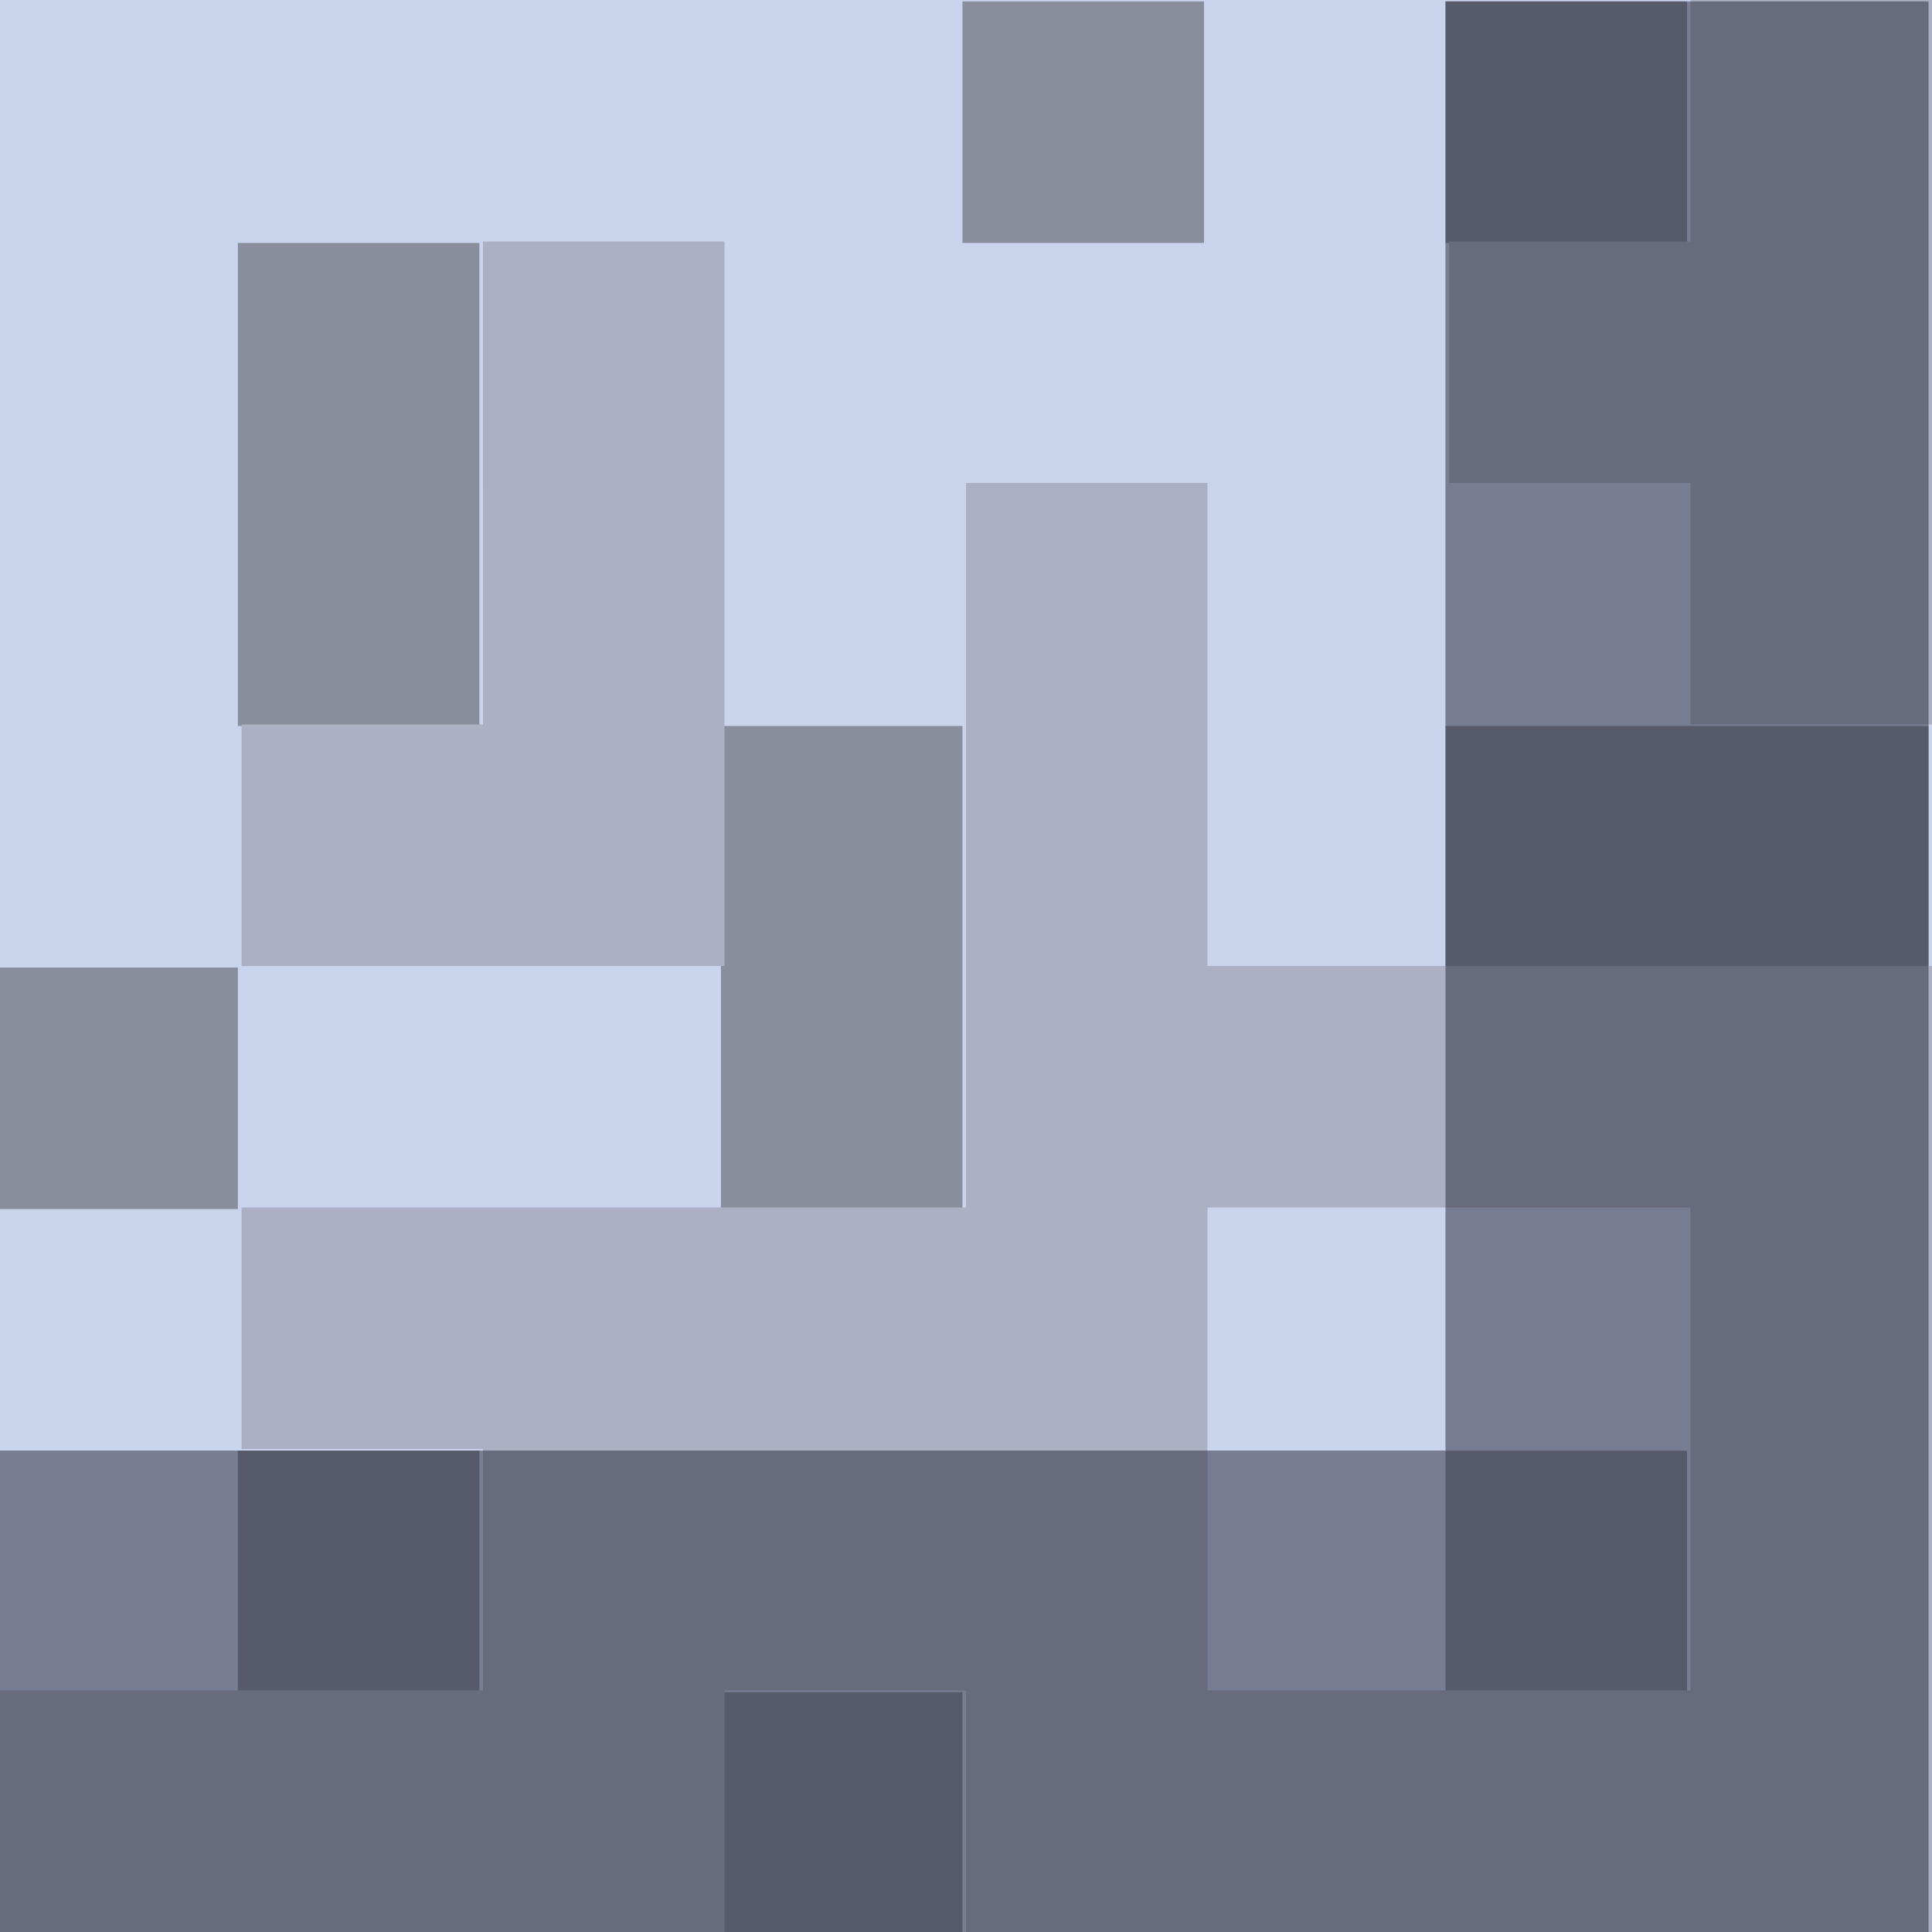 <?xml version="1.0" encoding="UTF-8" standalone="no"?>
<!-- Created with Inkscape (http://www.inkscape.org/) -->

<svg
   xmlns:dc="http://purl.org/dc/elements/1.1/"
   xmlns:cc="http://creativecommons.org/ns#"
   xmlns:rdf="http://www.w3.org/1999/02/22-rdf-syntax-ns#"
   xmlns:svg="http://www.w3.org/2000/svg"
   xmlns="http://www.w3.org/2000/svg"
   xmlns:sodipodi="http://sodipodi.sourceforge.net/DTD/sodipodi-0.dtd"
   xmlns:inkscape="http://www.inkscape.org/namespaces/inkscape"
   version="1.1"
   width="164.478"
   height="164.478"
   id="svg7935"
   inkscape:version="0.48.3.1 r9886"
   sodipodi:docname="moon.svg">
  <sodipodi:namedview
     pagecolor="#ffffff"
     bordercolor="#666666"
     borderopacity="1"
     objecttolerance="10"
     gridtolerance="10"
     guidetolerance="10"
     inkscape:pageopacity="0"
     inkscape:pageshadow="2"
     inkscape:window-width="1600"
     inkscape:window-height="832"
     id="namedview21"
     showgrid="false"
     inkscape:zoom="1.4348446"
     inkscape:cx="82.23893"
     inkscape:cy="82.238869"
     inkscape:window-x="-1"
     inkscape:window-y="-15"
     inkscape:window-maximized="1"
     inkscape:current-layer="svg7935" />
  <defs
     id="defs7937">
    <filter
       x="-0.408"
       y="-0.408"
       width="1.817"
       height="1.817"
       color-interpolation-filters="sRGB"
       id="filter3878">
      <feGaussianBlur
         stdDeviation="28.345"
         id="feGaussianBlur3880" />
    </filter>
  </defs>
  <g
     transform="matrix(-1,0,0,1,164.478,9.9937041e-6)"
     id="g3330">
    <rect
       width="164.478"
       height="164.478"
       x="0"
       y="-4.1406252e-06"
       id="rect3110"
       style="fill:#cad4ed;fill-opacity:1;stroke:none" />
    <g
       id="g3319">
      <g
         transform="matrix(1.645,0,0,1.645,-2148.901,-884.663)"
         id="g6038">
        <g
           id="g5933">
          <g
             id="g5886">
            <g
               id="g5871">
              <g
                 id="g5862">
                <g
                   id="g5856" />
              </g>
            </g>
            <g
               id="g5882">
              <path
                 d="m 1356.5,625.362 12.5,0 0,12.5 -12.5,0 z m 25,-12.5 12.5,0 0,12.5 -12.5,0 z m 12.5,-25 12.5,0 0,12.5 -12.5,0 z m -75,-12.5 12.5,0 0,12.5 -12.5,0 z m -12.5,0 12.5,0 0,12.5 -12.5,0 z m 75,-12.5 12.5,0 0,12.5 -12.5,0 z m 0,-12.5 12.5,0 0,12.5 -12.5,0 z m -37.5,-12.5 12.5,0 0,12.5 -12.5,0 z m -25,0 12.5,0 0,12.5 -12.5,0 z m 0,75 12.5,0 0,12.5 -12.5,0 z m 37.5,-25 12.5,0 0,12.5 -12.5,0 z m 0,-12.5 12.5,0 0,12.5 -12.5,0 z"
                 id="rect3112-8-8-8-7-7-4"
                 style="fill:#888e9c;fill-opacity:1;stroke:none"
                 inkscape:connector-curvature="0" />
            </g>
          </g>
        </g>
      </g>
      <path
         d="m 143.918,143.918 20.56,0 0,20.56 -20.56,0 z m -20.56,0 20.56,0 0,20.56 -20.56,0 z m -20.56,0 20.56,0 0,20.56 -20.56,0 z m -41.119,0 20.56,0 0,20.56 -20.56,0 z m -20.56,0 20.56,0 0,20.56 -20.56,0 z m -20.56,0 20.56,0 0,20.56 -20.56,0 z m -20.56,0 20.56,0 0,20.56 -20.56,0 z m 0,-20.56 20.56,0 0,20.56 -20.56,0 z m 0,-20.56 20.56,0 0,20.56 -20.56,0 z m 41.119,-20.56 20.56,0 0,20.56 -20.56,0 z m -41.119,0 20.56,0 0,20.56 -20.56,0 z m 20.56,0 20.56,0 0,20.56 -20.56,0 z m 82.239,41.119 20.56,0 0,20.56 -20.56,0 z m -20.56,0 20.56,0 0,20.56 -20.56,0 z m -20.56,0 20.56,0 0,20.56 -20.56,0 z m 61.679,-20.56 20.56,0 0,20.56 -20.56,0 z m -20.56,0 20.56,0 0,20.56 -20.56,0 z m -20.56,0 20.56,0 0,20.56 -20.56,0 z m -20.56,0 20.56,0 0,20.56 -20.56,0 z m 0,-20.56 20.56,0 0,20.56 -20.56,0 z m 61.679,-20.56 20.56,0 0,20.56 -20.56,0 z m -20.56,0 20.56,0 0,20.56 -20.56,0 z m -41.119,0 20.56,0 0,20.56 -20.56,0 z m 41.119,-20.56 20.56,0 0,20.56 -20.56,0 z m -41.119,0 20.56,0 0,20.56 -20.56,0 z m -61.679,0 20.56,0 0,20.56 -20.56,0 z m 20.56,-20.56 20.56,0 0,20.56 -20.56,0 z m -20.56,0 20.56,0 0,20.56 -20.56,0 z m 0,-20.56 20.56,0 0,20.56 -20.56,0 z M 102.799,20.56 l 20.56,0 0,20.56 -20.56,0 z"
         id="rect3112-7-1-9-8-2-6-2-5"
         style="fill:#abb0c4;fill-opacity:1;stroke:none"
         inkscape:connector-curvature="0" />
    </g>
  </g>
  <g
     transform="matrix(-1.645,0,0,1.645,2328.182,-848.478)"
     id="g6964"
     style="opacity:0.498;fill:#242739;fill-opacity:1">
    <path
       d="m 1315.5,590.862 100,0 0,25 -100,0 z m 0,-75 25,0 0,100 -25,0 z"
       id="rect6944-1"
       style="fill:#242739;stroke:none"
       inkscape:connector-curvature="0" />
  </g>
</svg>
